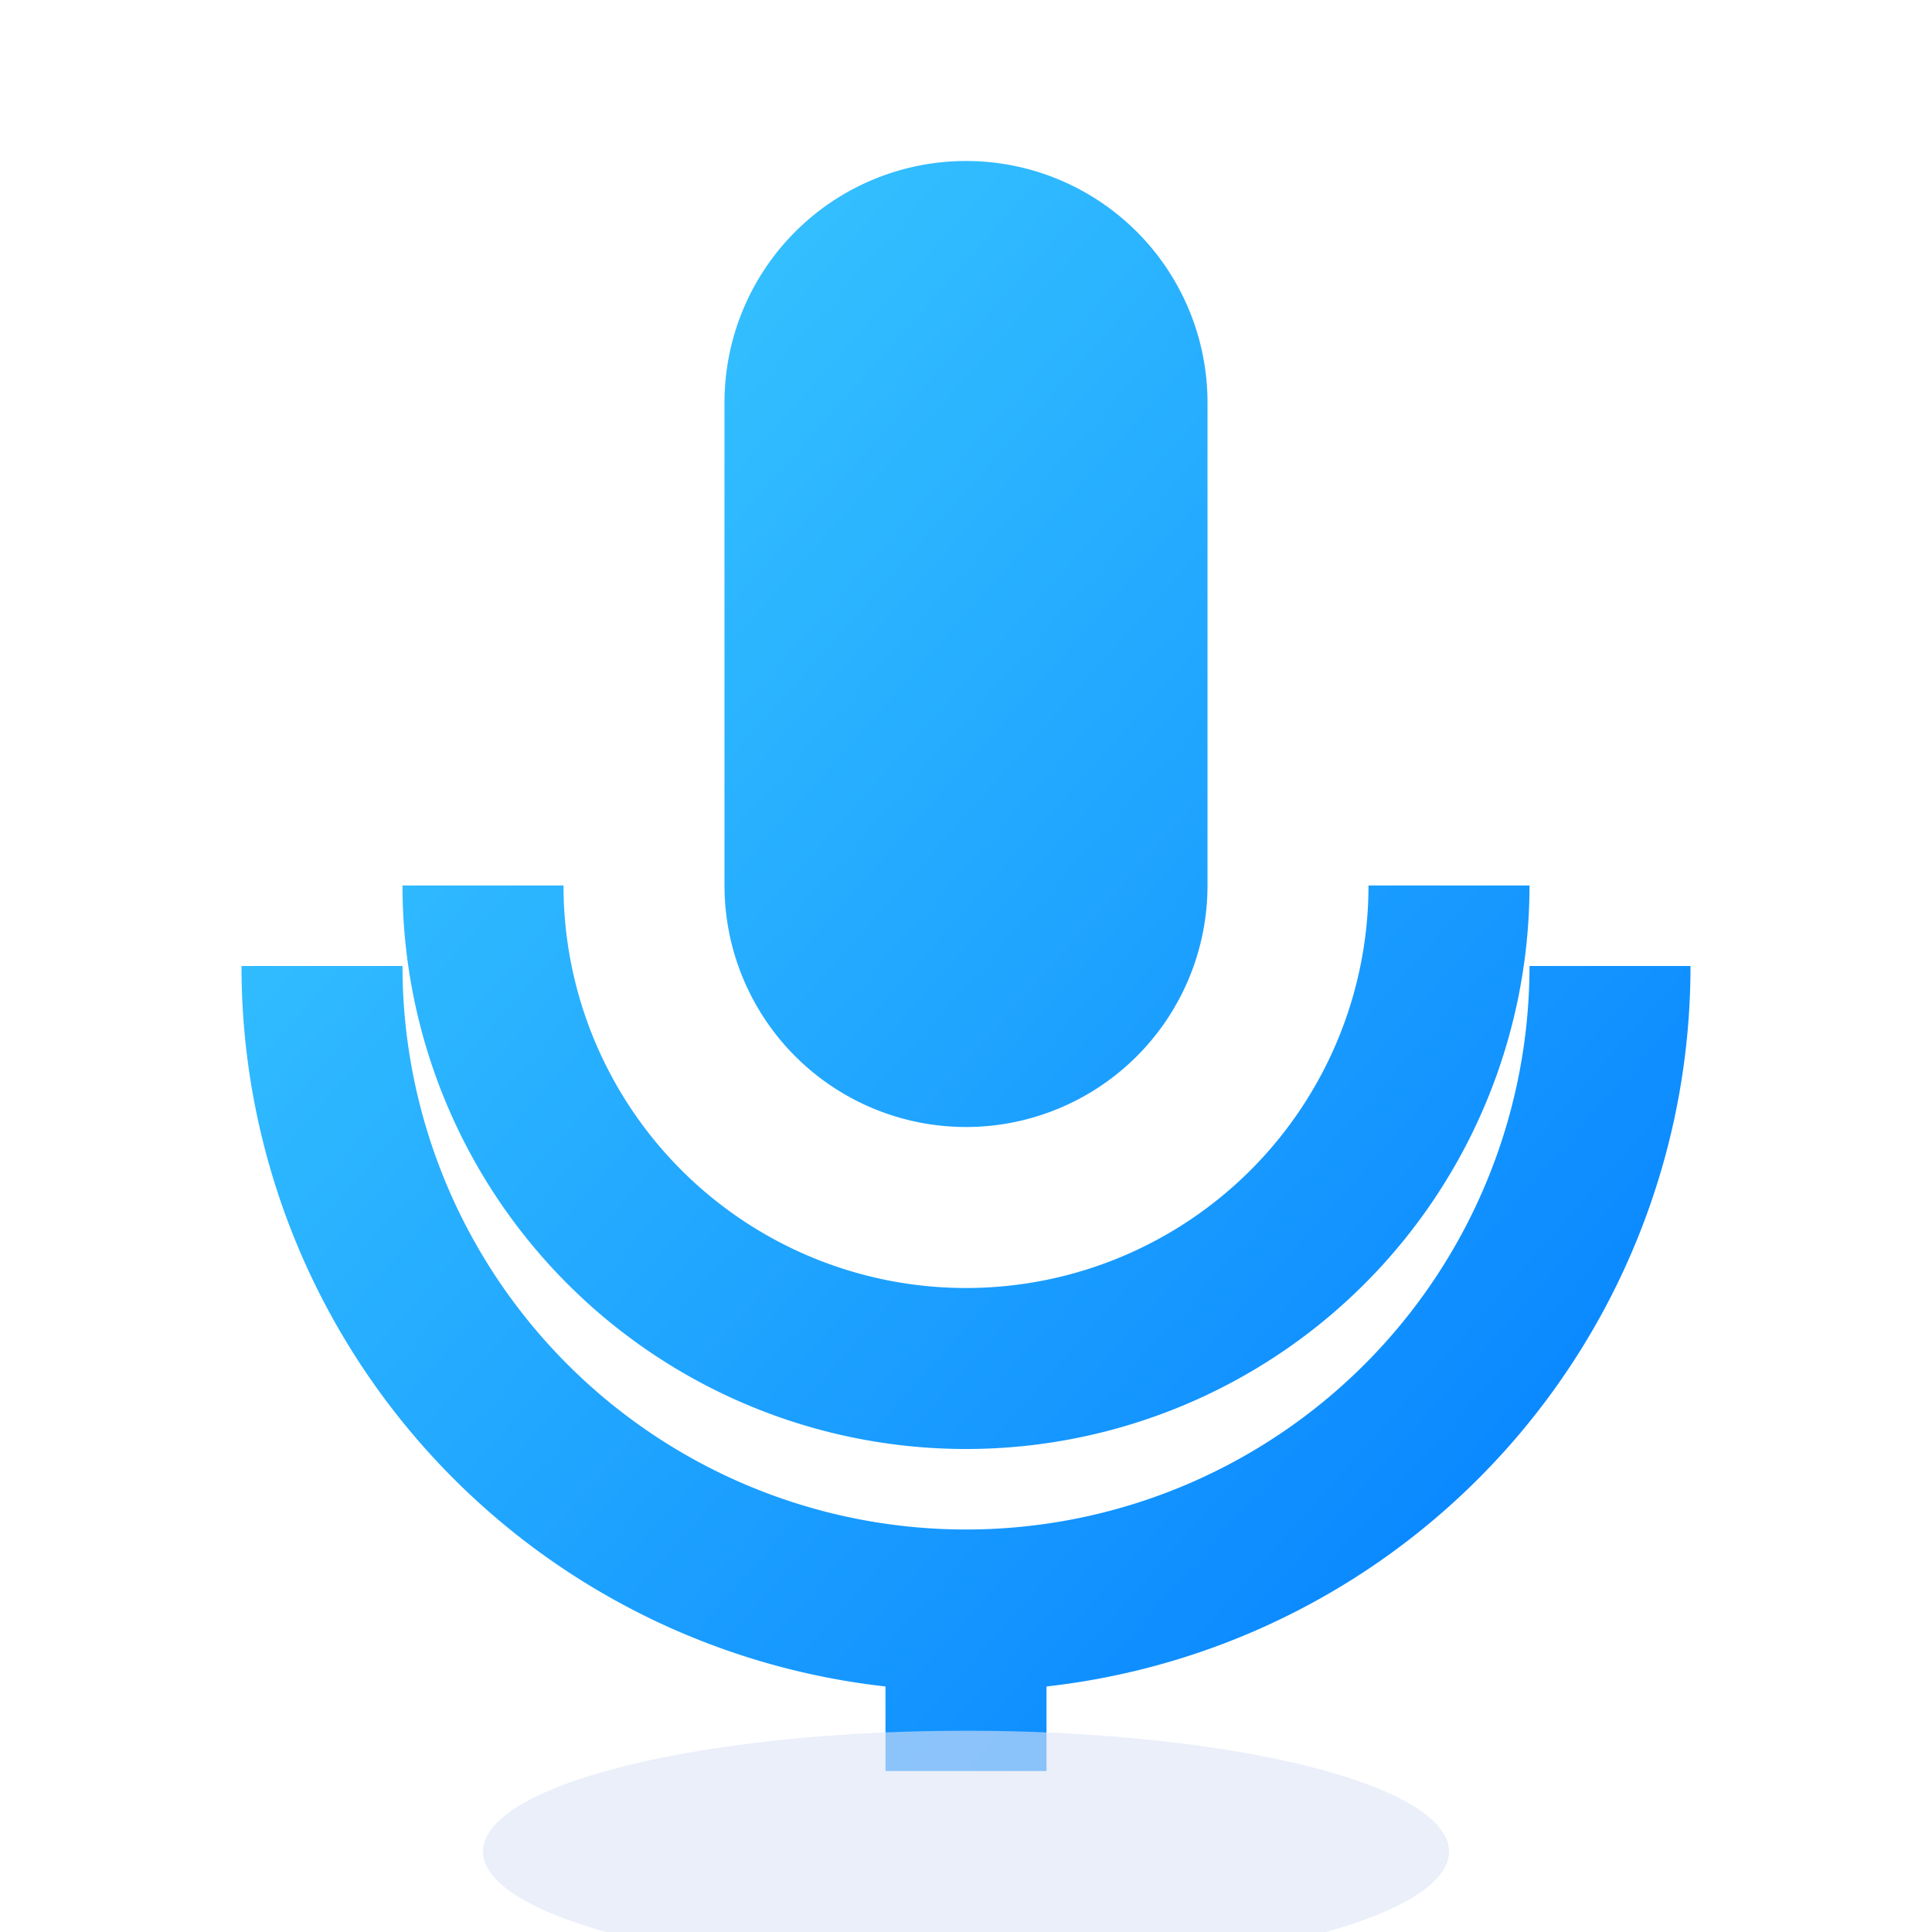 <svg
  xmlns="http://www.w3.org/2000/svg"
  viewBox="0 0 24 24"
  width="48"
  height="48"
>


  <!-- Gradient Definitions -->
  <defs>
    <linearGradient id="blueGradient" x1="0%" y1="0%" x2="100%" y2="100%">
      <stop offset="0%" style="stop-color: #41d1ff; stop-opacity: 1" />
      <stop offset="100%" style="stop-color: #007bff; stop-opacity: 1" />
    </linearGradient>
  </defs>

  <path
    d="M12 14a3 3 0 003-3V5a3 3 0 10-6 0v6a3 3 0 003 3zm5-3a5 5 0 01-10 0H5a7 7 0 0014 0h-2zm-5 8a7 7 0 007-7h2a9 9 0 01-8 8.95V22h-2v-1.05A9 9 0 013 12h2a7 7 0 007 7z"
    fill="url(#blueGradient)"
  />

  <ellipse
    cx="12"
    cy="23"
    rx="6"
    ry="1.5"
    fill="#dce4f7"
    opacity="0.6"
  />
</svg>
